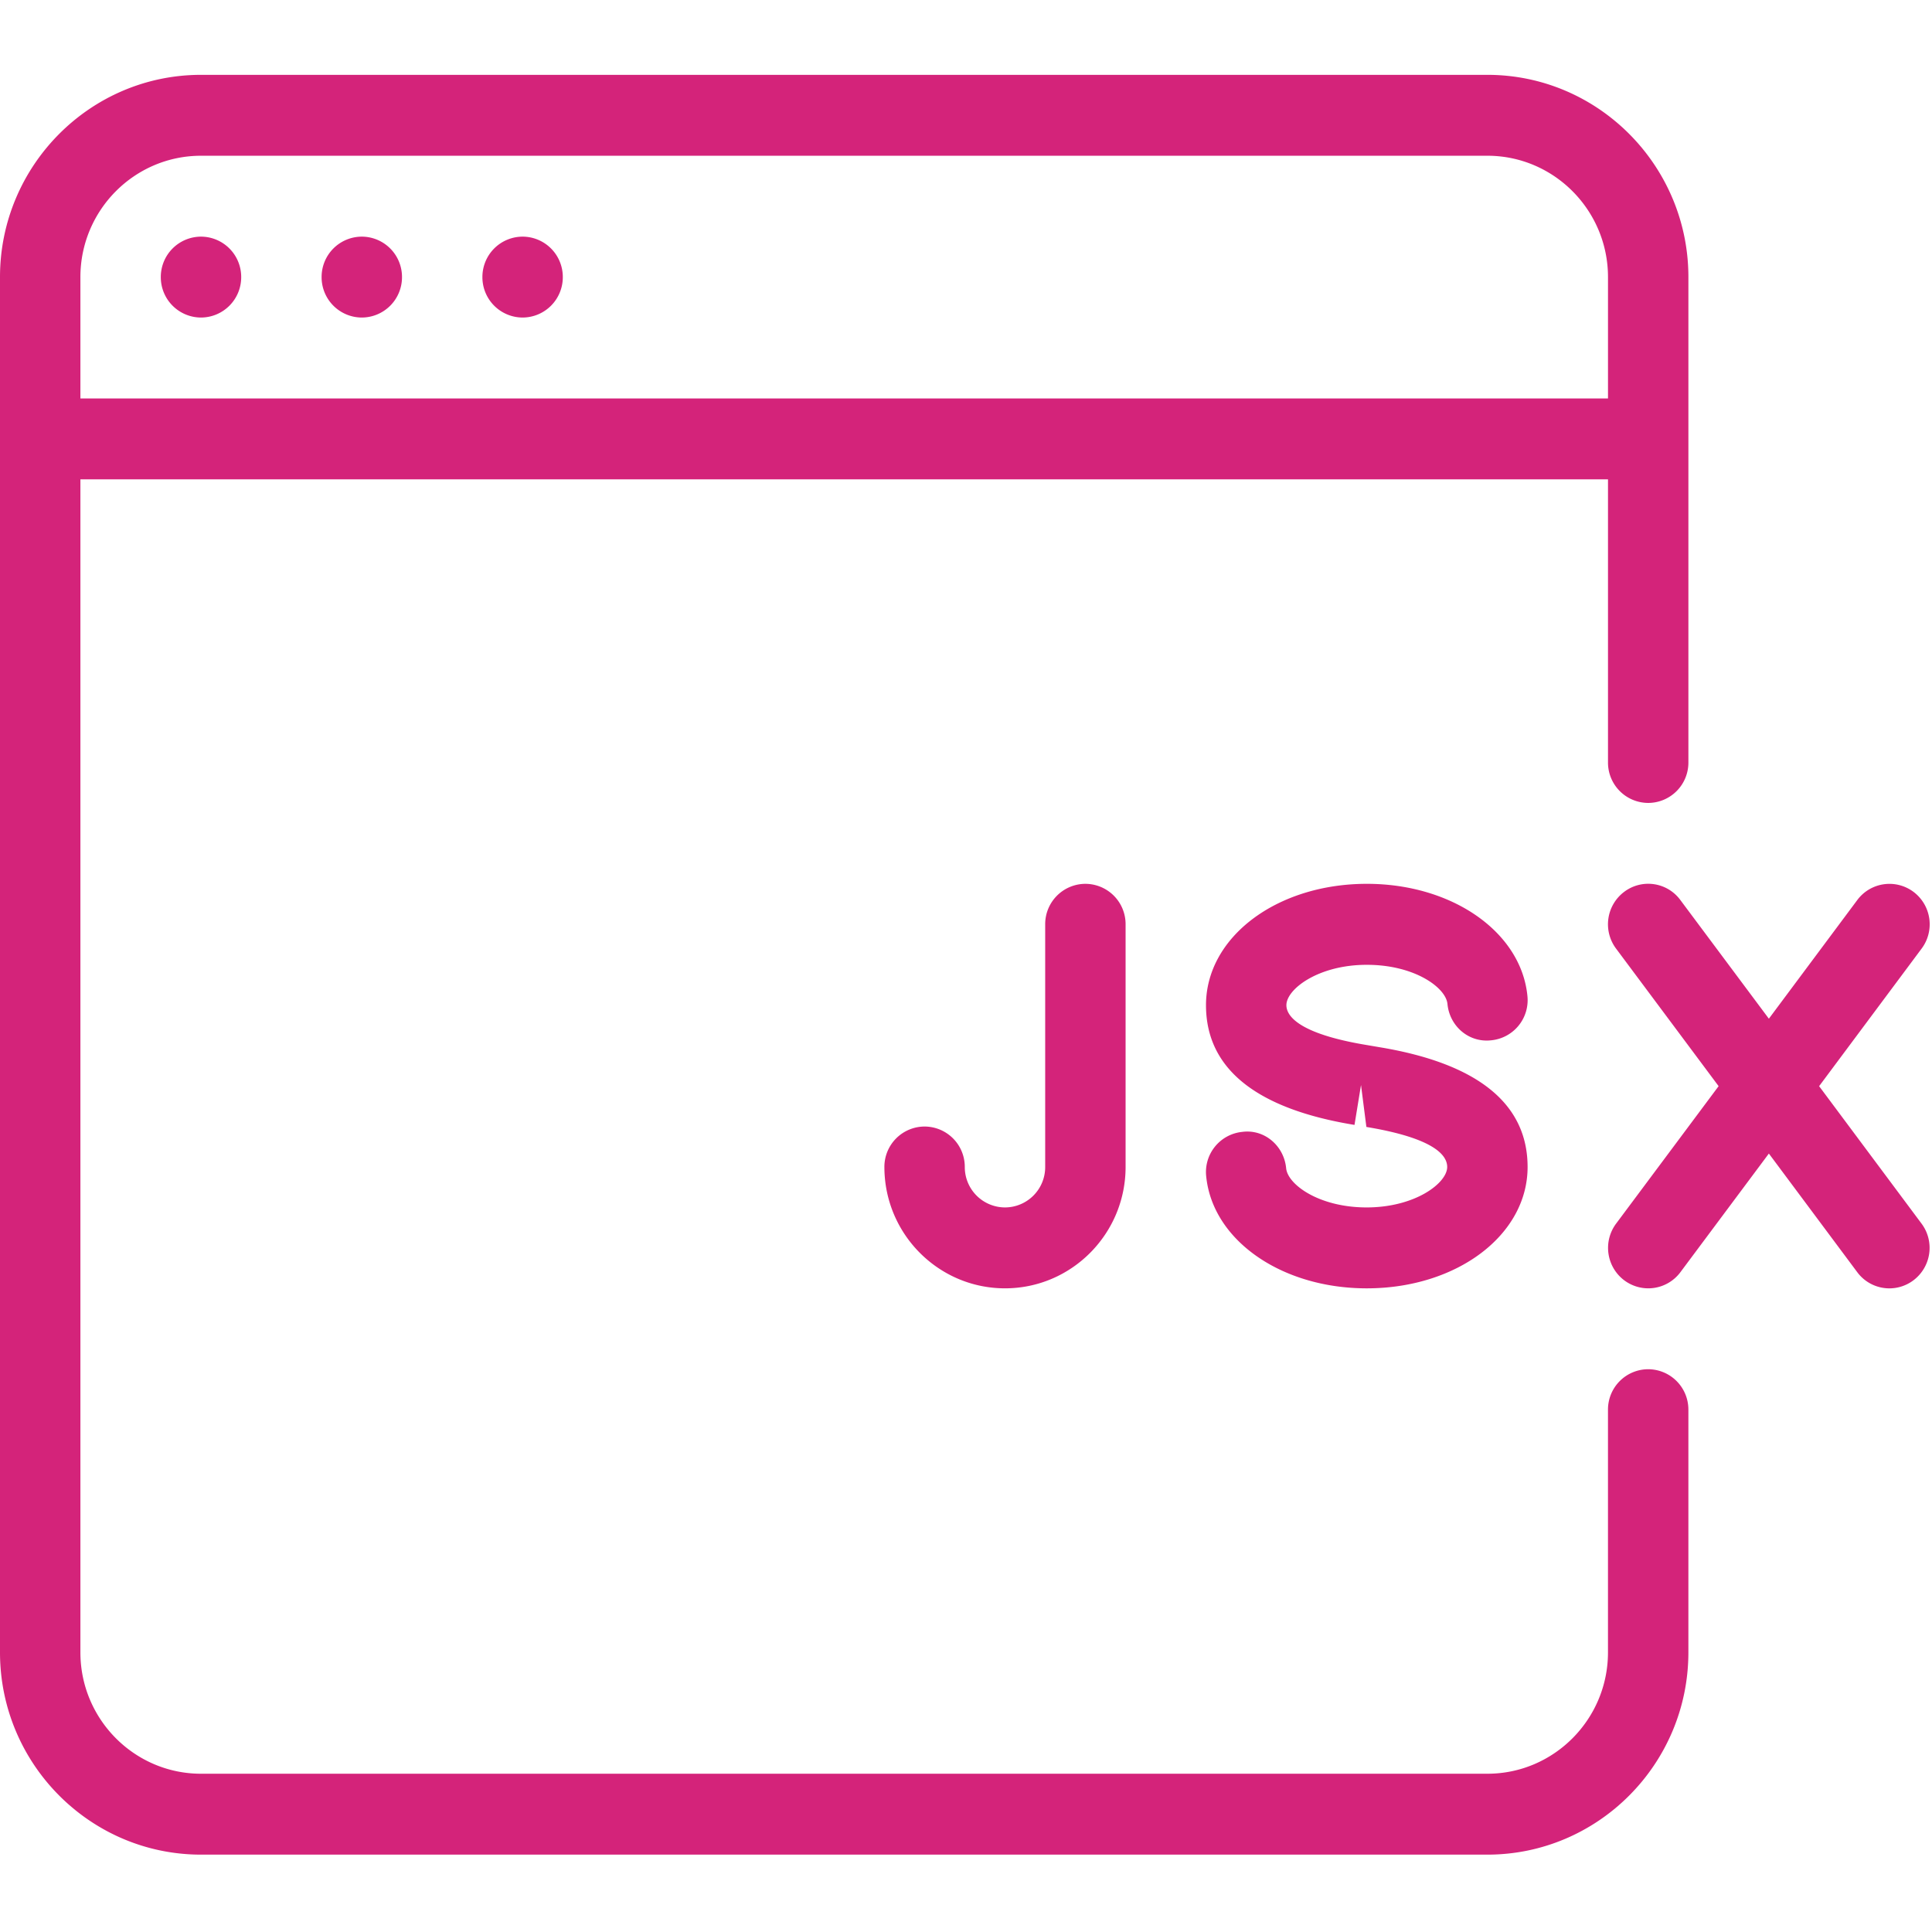 <svg t="1708408542185" class="icon" viewBox="0 0 1110 1024" version="1.1" xmlns="http://www.w3.org/2000/svg" p-id="4276" width="200" height="200"><path d="M946.94 418.313a23.17 23.17 0 0 0 23.101-23.24V116.198c0-64.043-51.833-116.198-115.486-116.198H115.478C51.825 0 0 52.155 0 116.198v790.155c0 64.043 51.825 116.198 115.478 116.198h739.076c63.653 0 115.478-52.155 115.478-116.198V766.907a23.17 23.17 0 0 0-23.092-23.24 23.17 23.17 0 0 0-23.101 23.24v139.446c0 38.443-31.084 69.719-69.285 69.719H115.478c-38.2 0-69.285-31.284-69.285-69.719V232.396h877.655v162.677a23.179 23.179 0 0 0 23.092 23.24zM46.193 185.917V116.198c0-38.443 31.084-69.719 69.285-69.719h739.076c38.2 0 69.294 31.275 69.294 69.719v69.719H46.193z m69.285-46.479a23.17 23.17 0 0 0 23.101-23.24 23.17 23.17 0 0 0-23.101-23.24 23.17 23.17 0 0 0-23.092 23.24 23.17 23.17 0 0 0 23.092 23.24z m92.386 0a23.17 23.17 0 0 0 23.101-23.24 23.17 23.17 0 0 0-23.101-23.24 23.17 23.17 0 0 0-23.092 23.24 23.17 23.17 0 0 0 23.092 23.24z m92.386 0a23.17 23.17 0 0 0 23.101-23.24 23.17 23.17 0 0 0-23.101-23.24 23.17 23.17 0 0 0-23.092 23.24 23.17 23.17 0 0 0 23.092 23.24zM792.472 558.635c56.546 9.346 85.183 32.49 85.183 68.842 0 39.086-40.604 69.719-92.429 69.719-49.109 0-88.741-27.752-92.247-64.564a23.17 23.17 0 0 1 20.784-25.331c12.843-1.675 23.977 8.131 25.175 20.914 0.929 9.39 18.944 22.493 46.245 22.493 27.856 0 46.28-13.989 46.28-23.24 0-6.968-8.036-16.636-46.427-22.997l-3.089-24.081-3.74 22.91c-56.58-9.251-85.322-32.395-85.322-68.79 0-39.086 40.613-69.719 92.438-69.719 49.1 0 88.732 27.752 92.247 64.564a23.17 23.17 0 0 1-20.792 25.331c-12.982 1.484-23.969-8.183-25.166-20.914-0.929-9.39-18.944-22.45-46.254-22.45-27.848-0.052-46.28 13.937-46.28 23.188 0 5.719 6.057 16.315 46.566 22.962l6.83 1.163z m252.676 22.407l58.845 78.969a23.318 23.318 0 0 1-4.617 32.534 22.962 22.962 0 0 1-32.334-4.651l-50.766-68.139-50.809 68.139a23.005 23.005 0 0 1-32.334 4.651 23.318 23.318 0 0 1-4.617-32.542l58.889-78.969-58.941-79.056a23.318 23.318 0 0 1 4.617-32.534 22.91 22.91 0 0 1 32.334 4.643l50.862 68.191 50.809-68.191a23.031 23.031 0 0 1 32.334-4.643 23.318 23.318 0 0 1 4.625 32.542l-58.897 79.056zM623.599 464.792a23.17 23.17 0 0 1 23.092 23.24v139.438c0 38.443-31.084 69.719-69.285 69.719-38.209 0-69.294-31.275-69.294-69.719a23.17 23.17 0 0 1 23.101-23.24 23.17 23.17 0 0 1 23.092 23.24 23.17 23.17 0 0 0 23.101 23.24 23.17 23.17 0 0 0 23.092-23.24V488.031a23.17 23.17 0 0 1 23.101-23.24z" fill="#d4237a" p-id="4277"></path></svg>